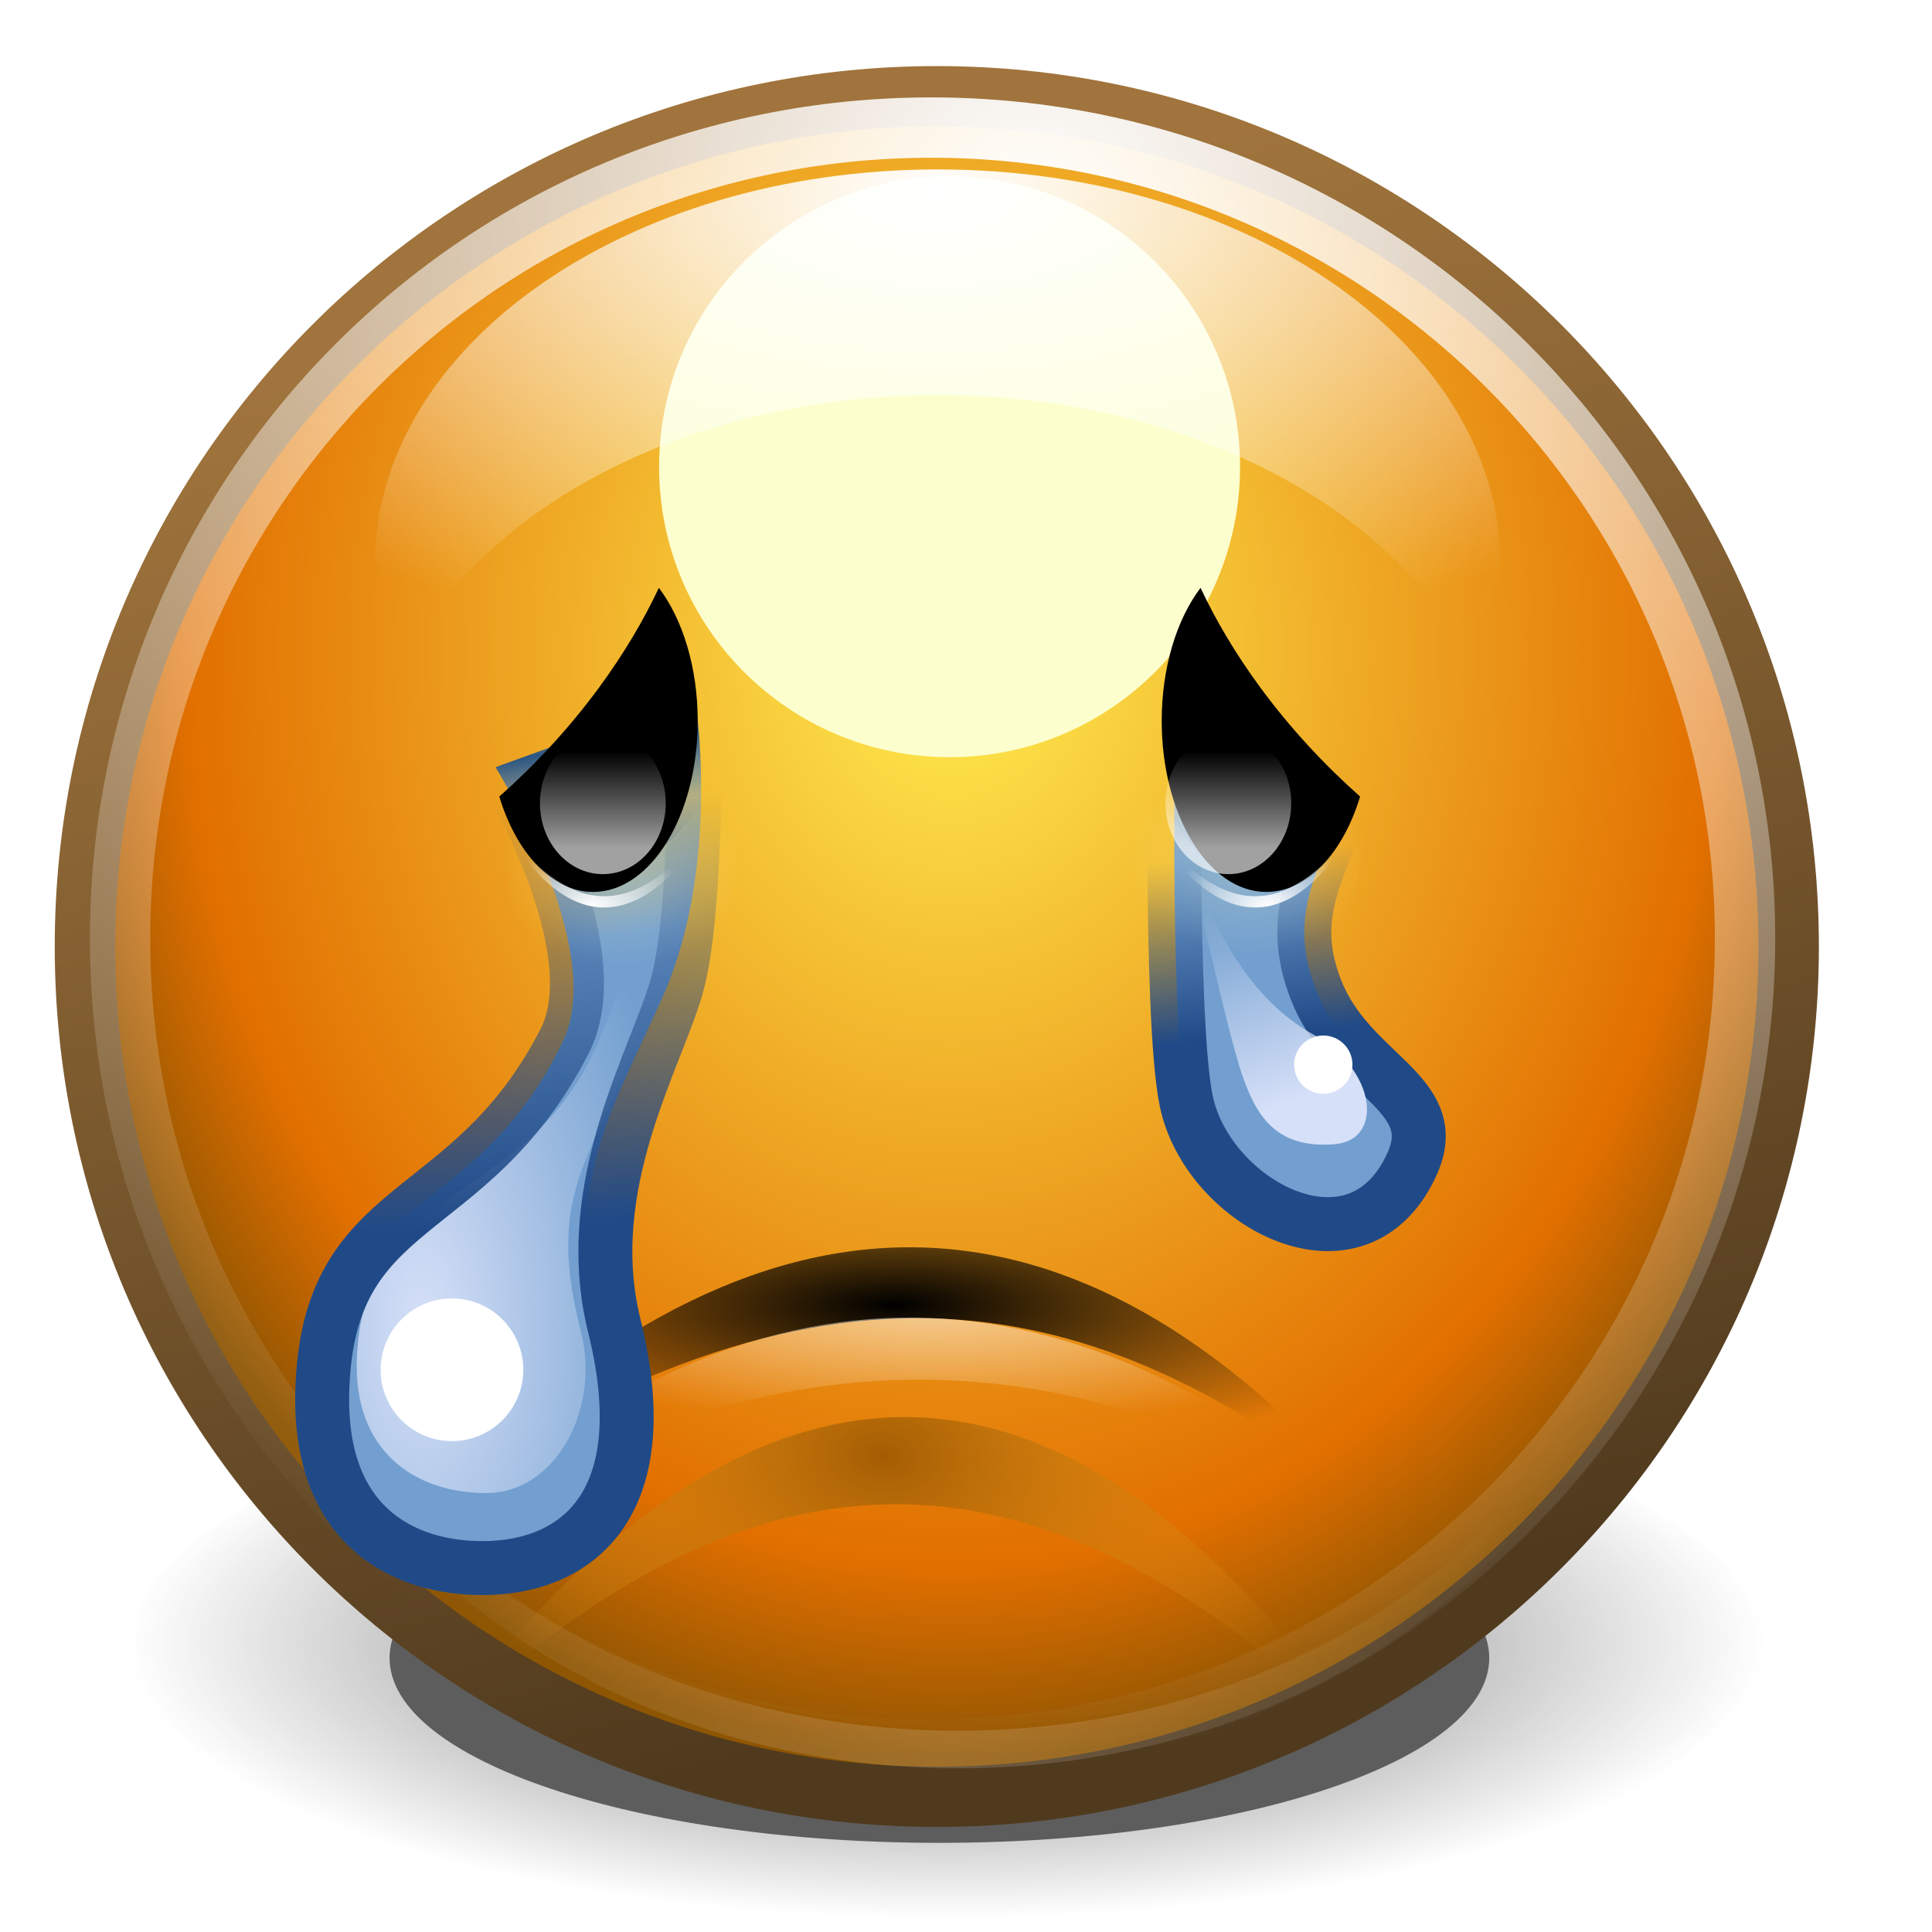 <?xml version="1.0" encoding="UTF-8" standalone="no"?>
<!-- Created with Inkscape (http://www.inkscape.org/) -->

<svg xmlns:dc="http://purl.org/dc/elements/1.1/" xmlns:cc="http://creativecommons.org/ns#" xmlns:rdf="http://www.w3.org/1999/02/22-rdf-syntax-ns#" xmlns:svg="http://www.w3.org/2000/svg" xmlns="http://www.w3.org/2000/svg" xmlns:xlink="http://www.w3.org/1999/xlink" xmlns:sodipodi="http://sodipodi.sourceforge.net/DTD/sodipodi-0.dtd" xmlns:inkscape="http://www.inkscape.org/namespaces/inkscape" width="120" height="120" id="svg1482" version="1.1" inkscape:version="0.48+devel r10638" sodipodi:docname="face-smile-big.svg">
  <defs id="defs1484">
    <radialGradient inkscape:collect="always" xlink:href="#linearGradient7039" id="radialGradient4797" gradientUnits="userSpaceOnUse" gradientTransform="matrix(1.757,-0.025,0.027,1.896,-242.97,-144.694)" cx="314.969" cy="170.386" fx="314.969" fy="170.386" r="8.626" />
    <linearGradient inkscape:collect="always" id="linearGradient7039">
      <stop style="stop-color:#ffffff;stop-opacity:1;" offset="0" id="stop7041" />
      <stop style="stop-color:#ffffff;stop-opacity:0;" offset="1" id="stop7043" />
    </linearGradient>
    <linearGradient id="linearGradient6832-0">
      <stop id="stop6834-1" offset="0" style="stop-color:#729fcf;stop-opacity:1;" />
      <stop style="stop-color:#35689e;stop-opacity:1" offset="0.166" id="stop6836-5" />
      <stop id="stop6838-4" offset="0.629" style="stop-color:#729fcf;stop-opacity:1;" />
      <stop id="stop6840-4" offset="1" style="stop-color:#729fcf;stop-opacity:0" />
    </linearGradient>
    <linearGradient id="linearGradient8198-0">
      <stop id="stop8200-0" offset="0" style="stop-color:#000000;stop-opacity:1" />
      <stop id="stop8202-3" offset="1" style="stop-color:#000000;stop-opacity:0" />
    </linearGradient>
    <linearGradient id="linearGradient8143-5">
      <stop id="stop8145-4" offset="0" style="stop-color:#ef2929;stop-opacity:1;" />
      <stop id="stop8147-3" offset="1" style="stop-color:#f89898;stop-opacity:1;" />
    </linearGradient>
    <radialGradient inkscape:collect="always" xlink:href="#linearGradient7039-0" id="radialGradient7764" gradientUnits="userSpaceOnUse" gradientTransform="matrix(1.757,-0.025,0.027,1.896,-242.97,-144.694)" cx="314.969" cy="170.386" fx="314.969" fy="170.386" r="8.626" />
    <linearGradient inkscape:collect="always" id="linearGradient7039-0">
      <stop style="stop-color:#ffffff;stop-opacity:1;" offset="0" id="stop7041-7" />
      <stop style="stop-color:#ffffff;stop-opacity:0;" offset="1" id="stop7043-3" />
    </linearGradient>
    <radialGradient inkscape:collect="always" xlink:href="#linearGradient7039-4" id="radialGradient8305" gradientUnits="userSpaceOnUse" gradientTransform="matrix(1.757,-0.025,0.027,1.896,-242.97,-144.694)" cx="314.969" cy="170.386" fx="314.969" fy="170.386" r="8.626" />
    <linearGradient inkscape:collect="always" id="linearGradient7039-4">
      <stop style="stop-color:#ffffff;stop-opacity:1;" offset="0" id="stop7041-9" />
      <stop style="stop-color:#ffffff;stop-opacity:0;" offset="1" id="stop7043-6" />
    </linearGradient>
    <linearGradient id="linearGradient3355">
      <stop id="stop3357" offset="0" style="stop-color:#ffffff;stop-opacity:1" />
      <stop id="stop3363" offset="0.458" style="stop-color:#ffffff;stop-opacity:1;" />
      <stop id="stop3359" offset="1" style="stop-color:#d3d7cf;stop-opacity:1" />
    </linearGradient>
    <radialGradient inkscape:collect="always" xlink:href="#linearGradient8877-5-6" id="radialGradient8616" gradientUnits="userSpaceOnUse" gradientTransform="matrix(1.199,0,0,0.39,160.924,-1754.699)" cx="191.184" cy="478.072" fx="191.184" fy="478.072" r="36" />
    <linearGradient inkscape:collect="always" id="linearGradient8877-5-6">
      <stop style="stop-color:#ffffff;stop-opacity:1;" offset="0" id="stop8879-7-3" />
      <stop style="stop-color:#ffffff;stop-opacity:0;" offset="1" id="stop8881-8-9" />
    </linearGradient>
    <radialGradient inkscape:collect="always" xlink:href="#linearGradient6433-9" id="radialGradient7746" gradientUnits="userSpaceOnUse" gradientTransform="matrix(1.335,0,0,0.762,-105.945,40.957)" cx="316.675" cy="172.69" fx="316.675" fy="172.69" r="1.909" />
    <linearGradient inkscape:collect="always" id="linearGradient6433-9">
      <stop style="stop-color:#ffffff;stop-opacity:1;" offset="0" id="stop6435-2" />
      <stop style="stop-color:#ffffff;stop-opacity:0;" offset="1" id="stop6437-5" />
    </linearGradient>
    <radialGradient inkscape:collect="always" xlink:href="#linearGradient6469-2" id="radialGradient7748" gradientUnits="userSpaceOnUse" gradientTransform="matrix(1,0,0,0.619,0,66.588)" cx="316.632" cy="174.563" fx="316.632" fy="174.563" r="2.676" />
    <linearGradient inkscape:collect="always" id="linearGradient6469-2">
      <stop style="stop-color:#f57900;stop-opacity:1;" offset="0" id="stop6471-0" />
      <stop style="stop-color:#f57900;stop-opacity:0;" offset="1" id="stop6473-1" />
    </linearGradient>
    <radialGradient inkscape:collect="always" xlink:href="#linearGradient6433-9" id="radialGradient9383" gradientUnits="userSpaceOnUse" gradientTransform="matrix(1.335,0,0,0.762,-105.945,40.957)" cx="316.675" cy="172.69" fx="316.675" fy="172.69" r="1.909" />
    <radialGradient inkscape:collect="always" xlink:href="#linearGradient6469-2" id="radialGradient9395" gradientUnits="userSpaceOnUse" gradientTransform="matrix(1,0,0,0.619,0,66.588)" cx="316.632" cy="174.563" fx="316.632" fy="174.563" r="2.676" />
    <linearGradient id="linearGradient3050-1">
      <stop id="stop3052-0" offset="0" style="stop-color:#a40000;stop-opacity:1;" />
      <stop id="stop3054-1" offset="1" style="stop-color:#ec0000;stop-opacity:1;" />
    </linearGradient>
    <linearGradient id="linearGradient6675-2">
      <stop style="stop-color:#9a9a9a;stop-opacity:1" offset="0" id="stop6677-5" />
      <stop id="stop6679-7" offset="0.346" style="stop-color:#ffffff;stop-opacity:1;" />
      <stop style="stop-color:#ffffff;stop-opacity:1;" offset="0.725" id="stop6681-7" />
      <stop style="stop-color:#969696;stop-opacity:1" offset="1" id="stop6683-8" />
    </linearGradient>
    <filter style="color-interpolation-filters:sRGB" inkscape:collect="always" id="filter6552" x="-0.089" width="1.178" y="-0.265" height="1.53">
      <feGaussianBlur inkscape:collect="always" stdDeviation="0.517" id="feGaussianBlur6554" />
    </filter>
    <radialGradient inkscape:collect="always" xlink:href="#linearGradient5629" id="radialGradient8135" gradientUnits="userSpaceOnUse" gradientTransform="matrix(1,0,0,0.336,0,122.925)" cx="314.031" cy="185.219" fx="314.031" fy="185.219" r="6.969" />
    <linearGradient inkscape:collect="always" id="linearGradient5629">
      <stop style="stop-color:#000000;stop-opacity:1;" offset="0" id="stop5631" />
      <stop style="stop-color:#000000;stop-opacity:0;" offset="1" id="stop5633" />
    </linearGradient>
    <filter style="color-interpolation-filters:sRGB" inkscape:collect="always" id="filter5677" x="-0.094" width="1.189" y="-0.28" height="1.561">
      <feGaussianBlur inkscape:collect="always" stdDeviation="0.548" id="feGaussianBlur5679" />
    </filter>
    <radialGradient inkscape:collect="always" xlink:href="#linearGradient7083" id="radialGradient8137" gradientUnits="userSpaceOnUse" gradientTransform="matrix(1.028,7.148562e-7,-8.579881e-7,1.233,-8.668,-40.211)" cx="314.969" cy="174.444" fx="314.969" fy="174.444" r="9.031" />
    <linearGradient inkscape:collect="always" id="linearGradient7083">
      <stop style="stop-color:#ffed50;stop-opacity:1" offset="0" id="stop7085" />
      <stop id="stop7087" offset="0.827" style="stop-color:#e16f00;stop-opacity:1" />
      <stop style="stop-color:#8e5502;stop-opacity:1" offset="1" id="stop7089" />
    </linearGradient>
    <linearGradient inkscape:collect="always" xlink:href="#linearGradient6936" id="linearGradient8139" gradientUnits="userSpaceOnUse" x1="311.258" y1="171.423" x2="314.969" y2="185.478" />
    <linearGradient inkscape:collect="always" id="linearGradient6936">
      <stop style="stop-color:#a0743c;stop-opacity:1;" offset="0" id="stop6938" />
      <stop style="stop-color:#503a1e;stop-opacity:1" offset="1" id="stop6940" />
    </linearGradient>
    <filter style="color-interpolation-filters:sRGB" inkscape:collect="always" id="filter5832" x="-0.438" width="1.875" y="-0.438" height="1.875">
      <feGaussianBlur inkscape:collect="always" stdDeviation="0.798" id="feGaussianBlur5834" />
    </filter>
    <radialGradient inkscape:collect="always" xlink:href="#linearGradient6005" id="radialGradient8141" gradientUnits="userSpaceOnUse" gradientTransform="matrix(1,0,0,0.58,0,80.585)" cx="140.194" cy="273.697" fx="140.194" fy="273.697" r="81.986" />
    <linearGradient inkscape:collect="always" id="linearGradient6005">
      <stop style="stop-color:#ffffff;stop-opacity:1;" offset="0" id="stop6007" />
      <stop style="stop-color:#ffffff;stop-opacity:0;" offset="1" id="stop6009" />
    </linearGradient>
    <filter style="color-interpolation-filters:sRGB" inkscape:collect="always" id="filter6049">
      <feGaussianBlur inkscape:collect="always" stdDeviation="1.564" id="feGaussianBlur6051" />
    </filter>
    <radialGradient inkscape:collect="always" xlink:href="#linearGradient6329" id="radialGradient8143" gradientUnits="userSpaceOnUse" gradientTransform="matrix(0.131,0,0,0.058,295.519,168.158)" cx="141.578" cy="30.179" fx="141.578" fy="30.179" r="90.828" />
    <linearGradient inkscape:collect="always" id="linearGradient6329">
      <stop style="stop-color:#ffffff;stop-opacity:1;" offset="0" id="stop6331" />
      <stop style="stop-color:#ffffff;stop-opacity:0;" offset="1" id="stop6333" />
    </linearGradient>
    <filter style="color-interpolation-filters:sRGB" inkscape:collect="always" id="filter6365" x="-0.092" width="1.184" y="-0.208" height="1.417">
      <feGaussianBlur inkscape:collect="always" stdDeviation="0.508" id="feGaussianBlur6367" />
    </filter>
    <radialGradient inkscape:collect="always" xlink:href="#linearGradient7039-1" id="radialGradient8145" gradientUnits="userSpaceOnUse" gradientTransform="matrix(1.757,-0.025,0.027,1.896,-242.97,-144.694)" cx="314.969" cy="170.386" fx="314.969" fy="170.386" r="8.626" />
    <linearGradient inkscape:collect="always" id="linearGradient7039-1">
      <stop style="stop-color:#ffffff;stop-opacity:1;" offset="0" id="stop7041-96" />
      <stop style="stop-color:#ffffff;stop-opacity:0;" offset="1" id="stop7043-9" />
    </linearGradient>
    <radialGradient inkscape:collect="always" xlink:href="#linearGradient5925-3-5" id="radialGradient23190-6" gradientUnits="userSpaceOnUse" gradientTransform="matrix(0.997,-0.073,0.052,0.713,-9.012,72.341)" cx="314.034" cy="186.112" fx="314.034" fy="186.112" r="5.844" />
    <linearGradient inkscape:collect="always" id="linearGradient5925-3-5">
      <stop style="stop-color:#a45d03;stop-opacity:1" offset="0" id="stop5927-10-6" />
      <stop style="stop-color:#eca222;stop-opacity:0" offset="1" id="stop5929-860-2" />
    </linearGradient>
    <filter style="color-interpolation-filters:sRGB" inkscape:collect="always" id="filter7264-93-6" x="-0.045" width="1.089" y="-0.129" height="1.258">
      <feGaussianBlur inkscape:collect="always" stdDeviation="0.217" id="feGaussianBlur7266-22-5" />
    </filter>
    <radialGradient inkscape:collect="always" xlink:href="#linearGradient5905-1-0" id="radialGradient23192-0" gradientUnits="userSpaceOnUse" gradientTransform="matrix(1.435,1.185236e-6,-3.293661e-7,0.399,-136.596,107.762)" cx="313.955" cy="182.637" fx="313.955" fy="182.637" r="5.844" />
    <linearGradient inkscape:collect="always" id="linearGradient5905-1-0">
      <stop style="stop-color:#000000;stop-opacity:1;" offset="0" id="stop5907-3-9" />
      <stop style="stop-color:#000000;stop-opacity:0;" offset="1" id="stop5909-05-0" />
    </linearGradient>
    <radialGradient inkscape:collect="always" xlink:href="#linearGradient5915-0-7" id="radialGradient23194-9" gradientUnits="userSpaceOnUse" gradientTransform="matrix(1.264,0,0,0.31,-82.576,123.124)" cx="314.152" cy="185.475" fx="314.152" fy="185.475" r="5.844" />
    <linearGradient inkscape:collect="always" id="linearGradient5915-0-7">
      <stop style="stop-color:#ffffff;stop-opacity:1;" offset="0" id="stop5917-16-2" />
      <stop style="stop-color:#ffffff;stop-opacity:0;" offset="1" id="stop5919-35-7" />
    </linearGradient>
    <linearGradient inkscape:collect="always" xlink:href="#linearGradient5125-5-7" id="linearGradient23196-4" gradientUnits="userSpaceOnUse" gradientTransform="matrix(0.944,0,0,1.005,0.635,-0.145)" x1="17.617" y1="14.613" x2="16.829" y2="9.022" />
    <linearGradient id="linearGradient5125-5-7">
      <stop style="stop-color:#729fcf;stop-opacity:1;" offset="0" id="stop5127-3-4" />
      <stop id="stop6828-7-1" offset="0.5" style="stop-color:#729fcf;stop-opacity:0.498;" />
      <stop style="stop-color:#2c5682;stop-opacity:1;" offset="0.75" id="stop6830-1-1" />
      <stop style="stop-color:#729fcf;stop-opacity:0;" offset="1" id="stop5129-9-7" />
    </linearGradient>
    <radialGradient inkscape:collect="always" xlink:href="#linearGradient2729-1-3" id="radialGradient23198-5" gradientUnits="userSpaceOnUse" gradientTransform="matrix(1.37,0,0,2.845,-5.054,-35.241)" cx="13.665" cy="20.542" fx="13.665" fy="20.542" r="4.309" />
    <linearGradient inkscape:collect="always" id="linearGradient2729-1-3">
      <stop style="stop-color:#d6e0f8;stop-opacity:1;" offset="0" id="stop2731-2-0" />
      <stop style="stop-color:#d6e0f8;stop-opacity:0;" offset="1" id="stop2733-3-7" />
    </linearGradient>
    <linearGradient inkscape:collect="always" xlink:href="#linearGradient5125-5-7" id="linearGradient23200-5" gradientUnits="userSpaceOnUse" gradientTransform="matrix(1,0,0,1.023,3.165,-0.602)" x1="29.807" y1="13.023" x2="29.807" y2="8.161" />
    <linearGradient id="linearGradient9567">
      <stop style="stop-color:#729fcf;stop-opacity:1;" offset="0" id="stop9569" />
      <stop id="stop9571" offset="0.5" style="stop-color:#729fcf;stop-opacity:0.498;" />
      <stop style="stop-color:#2c5682;stop-opacity:1;" offset="0.75" id="stop9573" />
      <stop style="stop-color:#729fcf;stop-opacity:0;" offset="1" id="stop9575" />
    </linearGradient>
    <linearGradient inkscape:collect="always" xlink:href="#linearGradient7272-4-8" id="linearGradient23202-4" gradientUnits="userSpaceOnUse" gradientTransform="matrix(1,0,0,1.023,0,-0.197)" x1="31.55" y1="16.6" x2="31.177" y2="12.614" />
    <linearGradient inkscape:collect="always" id="linearGradient7272-4-8">
      <stop style="stop-color:#204a87;stop-opacity:1;" offset="0" id="stop7274-4-9" />
      <stop style="stop-color:#204a87;stop-opacity:0;" offset="1" id="stop7276-3-0" />
    </linearGradient>
    <linearGradient inkscape:collect="always" xlink:href="#linearGradient2729-1-3" id="linearGradient23204-4" gradientUnits="userSpaceOnUse" gradientTransform="translate(-2.846,-0.219)" x1="36.593" y1="18.229" x2="35.032" y2="13.809" />
    <linearGradient inkscape:collect="always" xlink:href="#linearGradient7203-2-6" id="linearGradient23206-6" gradientUnits="userSpaceOnUse" x1="16.524" y1="20.884" x2="16.048" y2="11.444" />
    <linearGradient inkscape:collect="always" id="linearGradient7203-2-6">
      <stop style="stop-color:#204a87;stop-opacity:1;" offset="0" id="stop7205-3-9" />
      <stop style="stop-color:#204a87;stop-opacity:0;" offset="1" id="stop7207-7-2" />
    </linearGradient>
    <radialGradient inkscape:collect="always" xlink:href="#linearGradient12297-66-5" id="radialGradient23208-8" gradientUnits="userSpaceOnUse" gradientTransform="matrix(1,0,0,0.492,0,89.646)" cx="142.75" cy="172.867" fx="142.75" fy="172.867" r="16.25" />
    <linearGradient inkscape:collect="always" id="linearGradient12297-66-5">
      <stop style="stop-color:#fdfcbc;stop-opacity:1;" offset="0" id="stop12299-5-9" />
      <stop style="stop-color:#fdfcbc;stop-opacity:0;" offset="1" id="stop12301-4-1" />
    </linearGradient>
    <filter style="color-interpolation-filters:sRGB" inkscape:collect="always" id="filter12325-81-6" x="-0.107" width="1.214" y="-0.082" height="1.164">
      <feGaussianBlur inkscape:collect="always" stdDeviation="1.449" id="feGaussianBlur12327-09-0" />
    </filter>
    <radialGradient inkscape:collect="always" xlink:href="#linearGradient12297-66-5" id="radialGradient23210-3" gradientUnits="userSpaceOnUse" gradientTransform="matrix(1,0,0,0.492,0,89.646)" cx="142.75" cy="172.867" fx="142.75" fy="172.867" r="16.25" />
    <radialGradient inkscape:collect="always" xlink:href="#linearGradient6037-3-8" id="radialGradient23212-7" gradientUnits="userSpaceOnUse" gradientTransform="matrix(0.353,0,0,0.549,108.618,48.613)" cx="172.5" cy="101.339" fx="172.5" fy="101.339" r="8.5" />
    <linearGradient id="linearGradient6037-3-8" inkscape:collect="always">
      <stop id="stop6039-59-5" offset="0" style="stop-color:#b3b3b3;stop-opacity:1" />
      <stop id="stop6041-99-4" offset="1" style="stop-color:#000000;stop-opacity:1" />
    </linearGradient>
    <radialGradient inkscape:collect="always" xlink:href="#linearGradient5898-3-3" id="radialGradient23214-4" gradientUnits="userSpaceOnUse" gradientTransform="matrix(0.088,0,0,0.071,301.002,167.173)" cx="171.688" cy="140.906" fx="171.688" fy="140.906" r="8.5" />
    <linearGradient inkscape:collect="always" id="linearGradient5898-3-3">
      <stop style="stop-color:#ffffff;stop-opacity:1;" offset="0" id="stop5900-95-0" />
      <stop style="stop-color:#ffffff;stop-opacity:0;" offset="1" id="stop5902-1-6" />
    </linearGradient>
    <radialGradient inkscape:collect="always" xlink:href="#linearGradient6037-3-8" id="radialGradient23216-4" gradientUnits="userSpaceOnUse" gradientTransform="matrix(0.353,0,0,0.549,108.618,48.613)" cx="172.5" cy="101.339" fx="172.5" fy="101.339" r="8.5" />
    <radialGradient inkscape:collect="always" xlink:href="#linearGradient5898-3-3" id="radialGradient23218-7" gradientUnits="userSpaceOnUse" gradientTransform="matrix(0.088,0,0,0.071,301.002,167.173)" cx="171.688" cy="140.906" fx="171.688" fy="140.906" r="8.5" />
    <linearGradient inkscape:collect="always" xlink:href="#linearGradient7162-8-9" id="linearGradient23220-3" gradientUnits="userSpaceOnUse" x1="327.89" y1="58.821" x2="327.89" y2="58.129" />
    <linearGradient inkscape:collect="always" id="linearGradient7162-8-9">
      <stop style="stop-color:#ffffff;stop-opacity:1;" offset="0" id="stop7164-49-7" />
      <stop style="stop-color:#ffffff;stop-opacity:0;" offset="1" id="stop7166-3-0" />
    </linearGradient>
    <linearGradient inkscape:collect="always" xlink:href="#linearGradient7162-8-9" id="linearGradient23222-6" gradientUnits="userSpaceOnUse" x1="327.89" y1="58.821" x2="327.89" y2="58.129" />
  </defs>
  <sodipodi:namedview id="base" pagecolor="#13ff3e" bordercolor="#666666" borderopacity="1.0" inkscape:pageopacity="0.5176471" inkscape:pageshadow="2" inkscape:zoom="0.4525483" inkscape:cx="208.9782" inkscape:cy="459.3739" inkscape:document-units="px" inkscape:current-layer="layer1" showgrid="true" fit-margin-top="0" fit-margin-left="0" fit-margin-right="0" fit-margin-bottom="0" inkscape:window-width="1600" inkscape:window-height="878" inkscape:window-x="-8" inkscape:window-y="-8" inkscape:window-maximized="1" objecttolerance="10000" guidetolerance="10000" />
  <g inkscape:label="Layer 1" inkscape:groupmode="layer" id="layer1" transform="translate(-269.582,-493.088)">
    <g transform="translate(-3040.438,2111.948)" style="display:inline;enable-background:new" id="g9458">
      <g style="display:inline;enable-background:new" transform="matrix(5.89,0,0,5.89,1516.595,-2609.883)" id="use17629">
        <g style="opacity:0.635" id="g8117" transform="translate(0.438,0.478)">
          <path sodipodi:type="arc" style="fill:#000000;fill-opacity:1;fill-rule:nonzero;stroke:none;stroke-width:1;marker:none;visibility:visible;display:inline;overflow:visible;filter:url(#filter6552);enable-background:accumulate" id="path8119" sodipodi:cx="314.0312" sodipodi:cy="185.2188" sodipodi:rx="6.96875" sodipodi:ry="2.34375" d="M 321,185.219 C 321,186.513 317.88,187.562 314.031,187.562 310.183,187.562 307.062,186.513 307.062,185.219 307.062,183.924 310.183,182.875 314.031,182.875 317.88,182.875 321,183.924 321,185.219 z" transform="matrix(0.832,0,0,0.832,52.681,31.159)" />
          <path transform="matrix(1.24,0,0,1.24,-75.368,-44.496)" d="M 321,185.219 C 321,186.513 317.88,187.562 314.031,187.562 310.183,187.562 307.062,186.513 307.062,185.219 307.062,183.924 310.183,182.875 314.031,182.875 317.88,182.875 321,183.924 321,185.219 z" sodipodi:ry="2.34375" sodipodi:rx="6.96875" sodipodi:cy="185.2188" sodipodi:cx="314.0312" id="path8121" style="fill:url(#radialGradient8135);fill-opacity:1;fill-rule:nonzero;stroke:none;stroke-width:1;marker:none;visibility:visible;display:inline;overflow:visible;filter:url(#filter5677);enable-background:accumulate" sodipodi:type="arc" />
        </g>
        <path d="M 323.5,177.844 C 323.5,182.555 319.68,186.375 314.969,186.375 310.257,186.375 306.438,182.555 306.438,177.844 306.438,173.132 310.257,169.312 314.969,169.312 319.68,169.312 323.5,173.132 323.5,177.844 z" sodipodi:ry="8.53125" sodipodi:rx="8.53125" sodipodi:cy="177.8438" sodipodi:cx="314.9688" id="path8123" style="fill:url(#radialGradient8137);fill-opacity:1;fill-rule:nonzero;stroke:url(#linearGradient8139);stroke-width:0.605;stroke-linecap:round;stroke-linejoin:round;stroke-miterlimit:4;stroke-opacity:1;stroke-dasharray:none;stroke-dashoffset:0;marker:none;visibility:visible;display:inline;overflow:visible;enable-background:accumulate" sodipodi:type="arc" transform="matrix(1.053,0,0,1.051,-17.297,-8.677)" />
        <path transform="matrix(1.4,0,0,1.4,-125.8,-72.347)" d="M 316.688,175.375 C 316.688,176.583 315.708,177.562 314.5,177.562 313.292,177.562 312.312,176.583 312.312,175.375 312.312,174.167 313.292,173.188 314.5,173.188 315.708,173.188 316.688,174.167 316.688,175.375 z" sodipodi:ry="2.1875" sodipodi:rx="2.1875" sodipodi:cy="175.375" sodipodi:cx="314.5" id="path8125" style="fill:#fcffcd;fill-opacity:1;fill-rule:nonzero;stroke:none;stroke-width:1;marker:none;visibility:visible;display:inline;overflow:visible;filter:url(#filter5832);enable-background:accumulate" sodipodi:type="arc" />
        <path id="path8127" transform="matrix(0.095,0,0,0.088,301.092,165.85)" d="M 58.219,144.188 C 56.62,271.151 224.45,267.235 222.156,154.406 219.988,261.502 60.603,264.865 58.25,144.188 L 58.219,144.188 z" style="opacity:0.399;fill:url(#radialGradient8141);fill-opacity:1;fill-rule:evenodd;stroke:none;filter:url(#filter6049)" inkscape:connector-curvature="0" />
        <path transform="matrix(0.894,0,0,0.914,33.575,14.999)" id="path8129" d="M 314.094,169.631 C 310.431,169.631 307.456,171.67 307.456,174.18 307.456,174.632 307.555,175.069 307.735,175.482 308.552,173.605 311.091,172.235 314.094,172.235 317.097,172.235 319.636,173.605 320.453,175.482 320.633,175.069 320.729,174.632 320.729,174.18 320.729,171.67 317.757,169.631 314.094,169.631 z" style="fill:url(#radialGradient8143);fill-opacity:1;fill-rule:nonzero;stroke:none;stroke-width:0.085;marker:none;visibility:visible;display:inline;overflow:visible;filter:url(#filter6365);enable-background:accumulate" inkscape:connector-curvature="0" />
        <g style="opacity:0.246" transform="matrix(1.978,0,0,2.442,-306.639,-261.416)" id="g8131" />
        <path sodipodi:type="inkscape:offset" inkscape:radius="-0.1187437" inkscape:original="M 313.9375 169.3438 C 309.08 169.3438 305.1562 173.2782 305.1562 178.125 C 305.1562 182.9718 309.08 186.9062 313.9375 186.9062 C 318.795 186.9062 322.75 182.9718 322.75 178.125 C 322.75 173.2782 318.795 169.3438 313.9375 169.3438 z " xlink:href="#path6824" style="fill:none;stroke:url(#radialGradient8145);stroke-width:0.644;stroke-linecap:round;stroke-linejoin:round;stroke-miterlimit:4;stroke-opacity:1;stroke-dasharray:none;stroke-dashoffset:0;marker:none;visibility:visible;display:inline;overflow:visible;enable-background:accumulate" id="path8133" d="M 313.938,169.469 C 309.144,169.469 305.281,173.342 305.281,178.125 305.281,182.908 309.144,186.781 313.938,186.781 318.731,186.781 322.625,182.907 322.625,178.125 322.625,173.343 318.731,169.469 313.938,169.469 z" transform="matrix(0.988,0,0,0.988,4.135,2.165)" inkscape:href="#path6824" />
      </g>
      <g transform="matrix(3.75,0,0,3.75,-826.451,-2091.386)" id="g23162" style="display:inline;enable-background:new">
        <g transform="matrix(1.085,0,0,-1.085,777.264,343.613)" id="g7358-0" style="display:inline;enable-background:new">
          <path inkscape:connector-curvature="0" style="fill:url(#radialGradient23190-6);fill-opacity:1;fill-rule:evenodd;stroke:none;filter:url(#filter7264-93-6)" d="M 308.089,178.545 C 312.908,183.274 316.505,181.626 319.777,178.545 316.074,183.845 312.183,184.038 308.089,178.545 z" id="path7360-8" sodipodi:nodetypes="ccc" transform="matrix(1.224,0,0,1.224,-70.287,-44.568)" />
          <path inkscape:connector-curvature="0" style="fill:url(#radialGradient23192-0);fill-opacity:1;fill-rule:evenodd;stroke:none" d="M 306.803,177.653 C 313.14,181.985 317.233,180.684 321.111,177.653 316.693,182.716 311.92,182.896 306.803,177.653 z" id="path7362-5" sodipodi:nodetypes="ccc" />
          <path inkscape:connector-curvature="0" sodipodi:nodetypes="ccc" id="path7364-6" d="M 306.803,177.016 C 312.695,180.763 317.337,179.855 321.573,177.016 316.711,181.487 311.79,181.687 306.803,177.016 z" style="opacity:0.547;fill:url(#radialGradient23194-9);fill-opacity:1;fill-rule:evenodd;stroke:none" />
        </g>
        <g style="display:inline;enable-background:new" id="g7296" inkscape:label="Layer 1" transform="matrix(1.876,0,0,1.876,1196.658,121.454)">
          <g style="display:inline;enable-background:new" id="g7298" transform="matrix(0.392,0,0,0.392,-51.529,5.025)">
            <path inkscape:connector-curvature="0" style="fill:url(#linearGradient23196-4);fill-opacity:1;fill-rule:nonzero;stroke:none;stroke-width:1;marker:none;visibility:visible;display:inline;overflow:visible" d="M 19.818,9.022 C 19.818,9.022 20.457,12.812 19.077,15.875 17.895,18.499 16.897,19.995 17.643,23.197 18.577,27.212 16.878,28.599 15.039,28.685 13.344,28.764 11.356,27.896 11.432,24.702 11.541,20.217 14.82,21.056 16.854,16.825 17.862,14.73 15.335,10.652 15.335,10.652 15.335,10.652 19.818,9.022 19.818,9.022 z" id="path7300" sodipodi:nodetypes="czszsscc" />
            <path inkscape:connector-curvature="0" sodipodi:nodetypes="cssssscc" id="path7302" d="M 19.933,9.224 C 19.933,9.224 19.433,13.63 18.558,16.537 17.683,19.443 16.396,20.013 17.256,23.359 17.703,25.095 16.699,27 15.125,27 13.492,27 12.113,26.032 12.213,23.927 12.4,20.003 15.912,20.58 17.562,17.031 20.222,11.301 15.733,10.762 15.733,10.762 L 19.933,9.224 z" style="fill:url(#radialGradient23198-5);fill-opacity:1;fill-rule:nonzero;stroke:none;stroke-width:1;marker:none;visibility:visible;display:inline;overflow:visible" />
            <path transform="matrix(1.353,0,0,1.353,-5.181,-8.84)" d="M 15.625,24.438 C 15.625,25.093 15.093,25.625 14.438,25.625 13.782,25.625 13.25,25.093 13.25,24.438 13.25,23.782 13.782,23.25 14.438,23.25 15.093,23.25 15.625,23.782 15.625,24.438 z" sodipodi:ry="1.1875" sodipodi:rx="1.1875" sodipodi:cy="24.4375" sodipodi:cx="14.4375" id="path7304" style="fill:#ffffff;fill-opacity:1;fill-rule:nonzero;stroke:none;stroke-width:1;marker:none;visibility:visible;display:inline;overflow:visible" sodipodi:type="arc" />
            <path inkscape:connector-curvature="0" sodipodi:nodetypes="czszcc" id="path7306" d="M 30.651,8.663 C 30.651,8.663 30.498,16.272 30.891,18.17 31.372,20.492 34.783,22.312 35.991,19.556 36.684,17.974 34.564,17.588 33.813,15.665 33.062,13.742 34.132,12.768 34.429,11.149 34.429,11.149 30.651,8.663 30.651,8.663 z" style="fill:url(#linearGradient23200-5);fill-opacity:1;fill-rule:nonzero;stroke:url(#linearGradient23202-4);stroke-width:1.215;stroke-linecap:butt;stroke-linejoin:miter;stroke-miterlimit:4;stroke-opacity:1;stroke-dasharray:none;stroke-dashoffset:0;marker:none;visibility:visible;display:inline;overflow:visible" />
            <path inkscape:connector-curvature="0" sodipodi:nodetypes="cszsc" id="path7308" d="M 30.742,11.719 C 30.742,11.719 31.763,16.474 32.156,17.597 32.465,18.48 32.895,19.252 34.233,19.143 35.351,19.052 35.18,17.463 33.747,16.669 31.379,15.355 30.742,11.807 30.742,11.719 z" style="fill:url(#linearGradient23204-4);fill-opacity:1;fill-rule:nonzero;stroke:none;stroke-width:1;marker:none;visibility:visible;display:inline;overflow:visible" />
            <path sodipodi:type="arc" style="fill:#ffffff;fill-opacity:1;fill-rule:nonzero;stroke:none;stroke-width:1;marker:none;visibility:visible;display:inline;overflow:visible" id="path7310" sodipodi:cx="14.4375" sodipodi:cy="24.4375" sodipodi:rx="1.1875" sodipodi:ry="1.1875" d="M 15.625,24.438 C 15.625,25.093 15.093,25.625 14.438,25.625 13.782,25.625 13.25,25.093 13.25,24.438 13.25,23.782 13.782,23.25 14.438,23.25 15.093,23.25 15.625,23.782 15.625,24.438 z" transform="matrix(0.553,0,0,0.553,25.994,3.838)" />
            <path inkscape:connector-curvature="0" sodipodi:nodetypes="czszsscc" id="path7312" d="M 19.818,9.22 C 19.818,9.22 19.905,13.76 19.433,15.521 18.996,17.15 17.219,20.038 18.008,23.225 18.998,27.22 17.199,28.599 15.252,28.685 13.457,28.764 11.351,27.9 11.432,24.722 11.547,20.26 14.74,21.024 16.894,16.815 17.961,14.73 15.565,10.743 15.565,10.743 15.565,10.743 19.818,9.22 19.818,9.22 z" style="fill:none;stroke:url(#linearGradient23206-6);stroke-width:1.215;stroke-linecap:butt;stroke-linejoin:miter;stroke-miterlimit:4;stroke-opacity:1;stroke-dasharray:none;stroke-dashoffset:0;marker:none;visibility:visible;display:inline;overflow:visible" />
          </g>
        </g>
        <g transform="matrix(1.74,0,0,1.74,571.909,-166.045)" style="display:inline;enable-background:new" id="g7352-2">
          <path inkscape:connector-curvature="0" style="opacity:0.498;fill:url(#radialGradient23208-8);fill-opacity:1;fill-rule:evenodd;stroke:none;display:inline;filter:url(#filter12325-81-6);enable-background:new" d="M 126.5,187 C 126.5,187 128.711,145.653 142,145.5 155.731,145.342 159,188 159,188 143.693,166.192 135.355,177.835 126.5,187 z" id="path7354-1" transform="matrix(0.073,0,0,-0.111,300.769,195.548)" sodipodi:nodetypes="cscc" />
          <path inkscape:connector-curvature="0" sodipodi:nodetypes="cscc" transform="matrix(0.073,0,0,-0.111,306.725,195.438)" id="path7356-9" d="M 126.5,187 C 126.5,187 128.711,145.653 142,145.5 155.731,145.342 159,188 159,188 140.248,162.335 133.112,177.733 126.5,187 z" style="opacity:0.498;fill:url(#radialGradient23210-3);fill-opacity:1;fill-rule:evenodd;stroke:none;display:inline;filter:url(#filter12325-81-6);enable-background:new" />
          <g style="display:inline;enable-background:new" id="g7366-6" transform="matrix(1.331,0,0,0.925,-103.41,12.58)">
            <g transform="matrix(0.088,0,0,0.088,300.651,165.154)" id="g7368-7" style="display:inline;enable-background:new">
              <path inkscape:connector-curvature="0" style="fill:url(#radialGradient23212-7);fill-opacity:1;fill-rule:nonzero;stroke:none;stroke-width:1;marker:none;visibility:visible;display:inline;overflow:visible;enable-background:accumulate" d="M 164.156,99.938 C 162.229,103.605 161,109.218 161,115.5 161,126.54 164.808,135.5 169.5,135.5 172.841,135.5 175.736,130.947 177.125,124.344 174.255,120.684 171.461,116.388 169,111.562 166.986,107.612 165.38,103.686 164.156,99.938 z" transform="translate(6,-0.5)" id="path7370-3" />
            </g>
            <path inkscape:connector-curvature="0" sodipodi:nodetypes="ccc" id="path7372-0" d="M 315.246,176.291 C 315.721,177.453 316.272,177.513 316.733,176.357 316.301,177.217 315.823,177.438 315.246,176.291 z" style="fill:url(#radialGradient23214-4);fill-opacity:1;fill-rule:evenodd;stroke:none" />
          </g>
          <g style="display:inline;enable-background:new" transform="matrix(-1.331,0,0,0.925,731.627,12.58)" id="g7376-4">
            <g style="display:inline;enable-background:new" id="g7378-7" transform="matrix(0.088,0,0,0.088,300.651,165.154)">
              <path inkscape:connector-curvature="0" id="path7380-1" transform="translate(6,-0.5)" d="M 164.156,99.938 C 162.229,103.605 161,109.218 161,115.5 161,126.54 164.808,135.5 169.5,135.5 172.841,135.5 175.736,130.947 177.125,124.344 174.255,120.684 171.461,116.388 169,111.562 166.986,107.612 165.38,103.686 164.156,99.938 z" style="fill:url(#radialGradient23216-4);fill-opacity:1;fill-rule:nonzero;stroke:none;stroke-width:1;marker:none;visibility:visible;display:inline;overflow:visible;enable-background:accumulate" />
            </g>
            <path inkscape:connector-curvature="0" style="fill:url(#radialGradient23218-7);fill-opacity:1;fill-rule:evenodd;stroke:none" d="M 315.246,176.291 C 315.721,177.453 316.272,177.513 316.733,176.357 316.301,177.217 315.823,177.438 315.246,176.291 z" id="path7382-6" sodipodi:nodetypes="ccc" />
          </g>
          <path sodipodi:type="arc" style="opacity:0.631;fill:url(#linearGradient23220-3);fill-opacity:1;fill-rule:nonzero;stroke:none;stroke-width:1;marker:none;visibility:visible;display:inline;overflow:visible;enable-background:accumulate" id="path7386-5" sodipodi:cx="328.0533" sodipodi:cy="58.50094" sodipodi:rx="0.9280776" sodipodi:ry="0.508233" d="M 328.981,58.501 C 328.981,58.782 328.566,59.009 328.053,59.009 327.541,59.009 327.125,58.782 327.125,58.501 327.125,58.22 327.541,57.993 328.053,57.993 328.566,57.993 328.981,58.22 328.981,58.501 z" transform="matrix(0.645,0,0,1.329,105.357,97.744)" />
          <path transform="matrix(0.645,0,0,1.329,99.403,97.744)" d="M 328.981,58.501 C 328.981,58.782 328.566,59.009 328.053,59.009 327.541,59.009 327.125,58.782 327.125,58.501 327.125,58.22 327.541,57.993 328.053,57.993 328.566,57.993 328.981,58.22 328.981,58.501 z" sodipodi:ry="0.508233" sodipodi:rx="0.9280776" sodipodi:cy="58.50094" sodipodi:cx="328.0533" id="path7388-9" style="opacity:0.631;fill:url(#linearGradient23222-6);fill-opacity:1;fill-rule:nonzero;stroke:none;stroke-width:1;marker:none;visibility:visible;display:inline;overflow:visible;enable-background:accumulate" sodipodi:type="arc" />
        </g>
      </g>
    </g>
  </g>
</svg>
